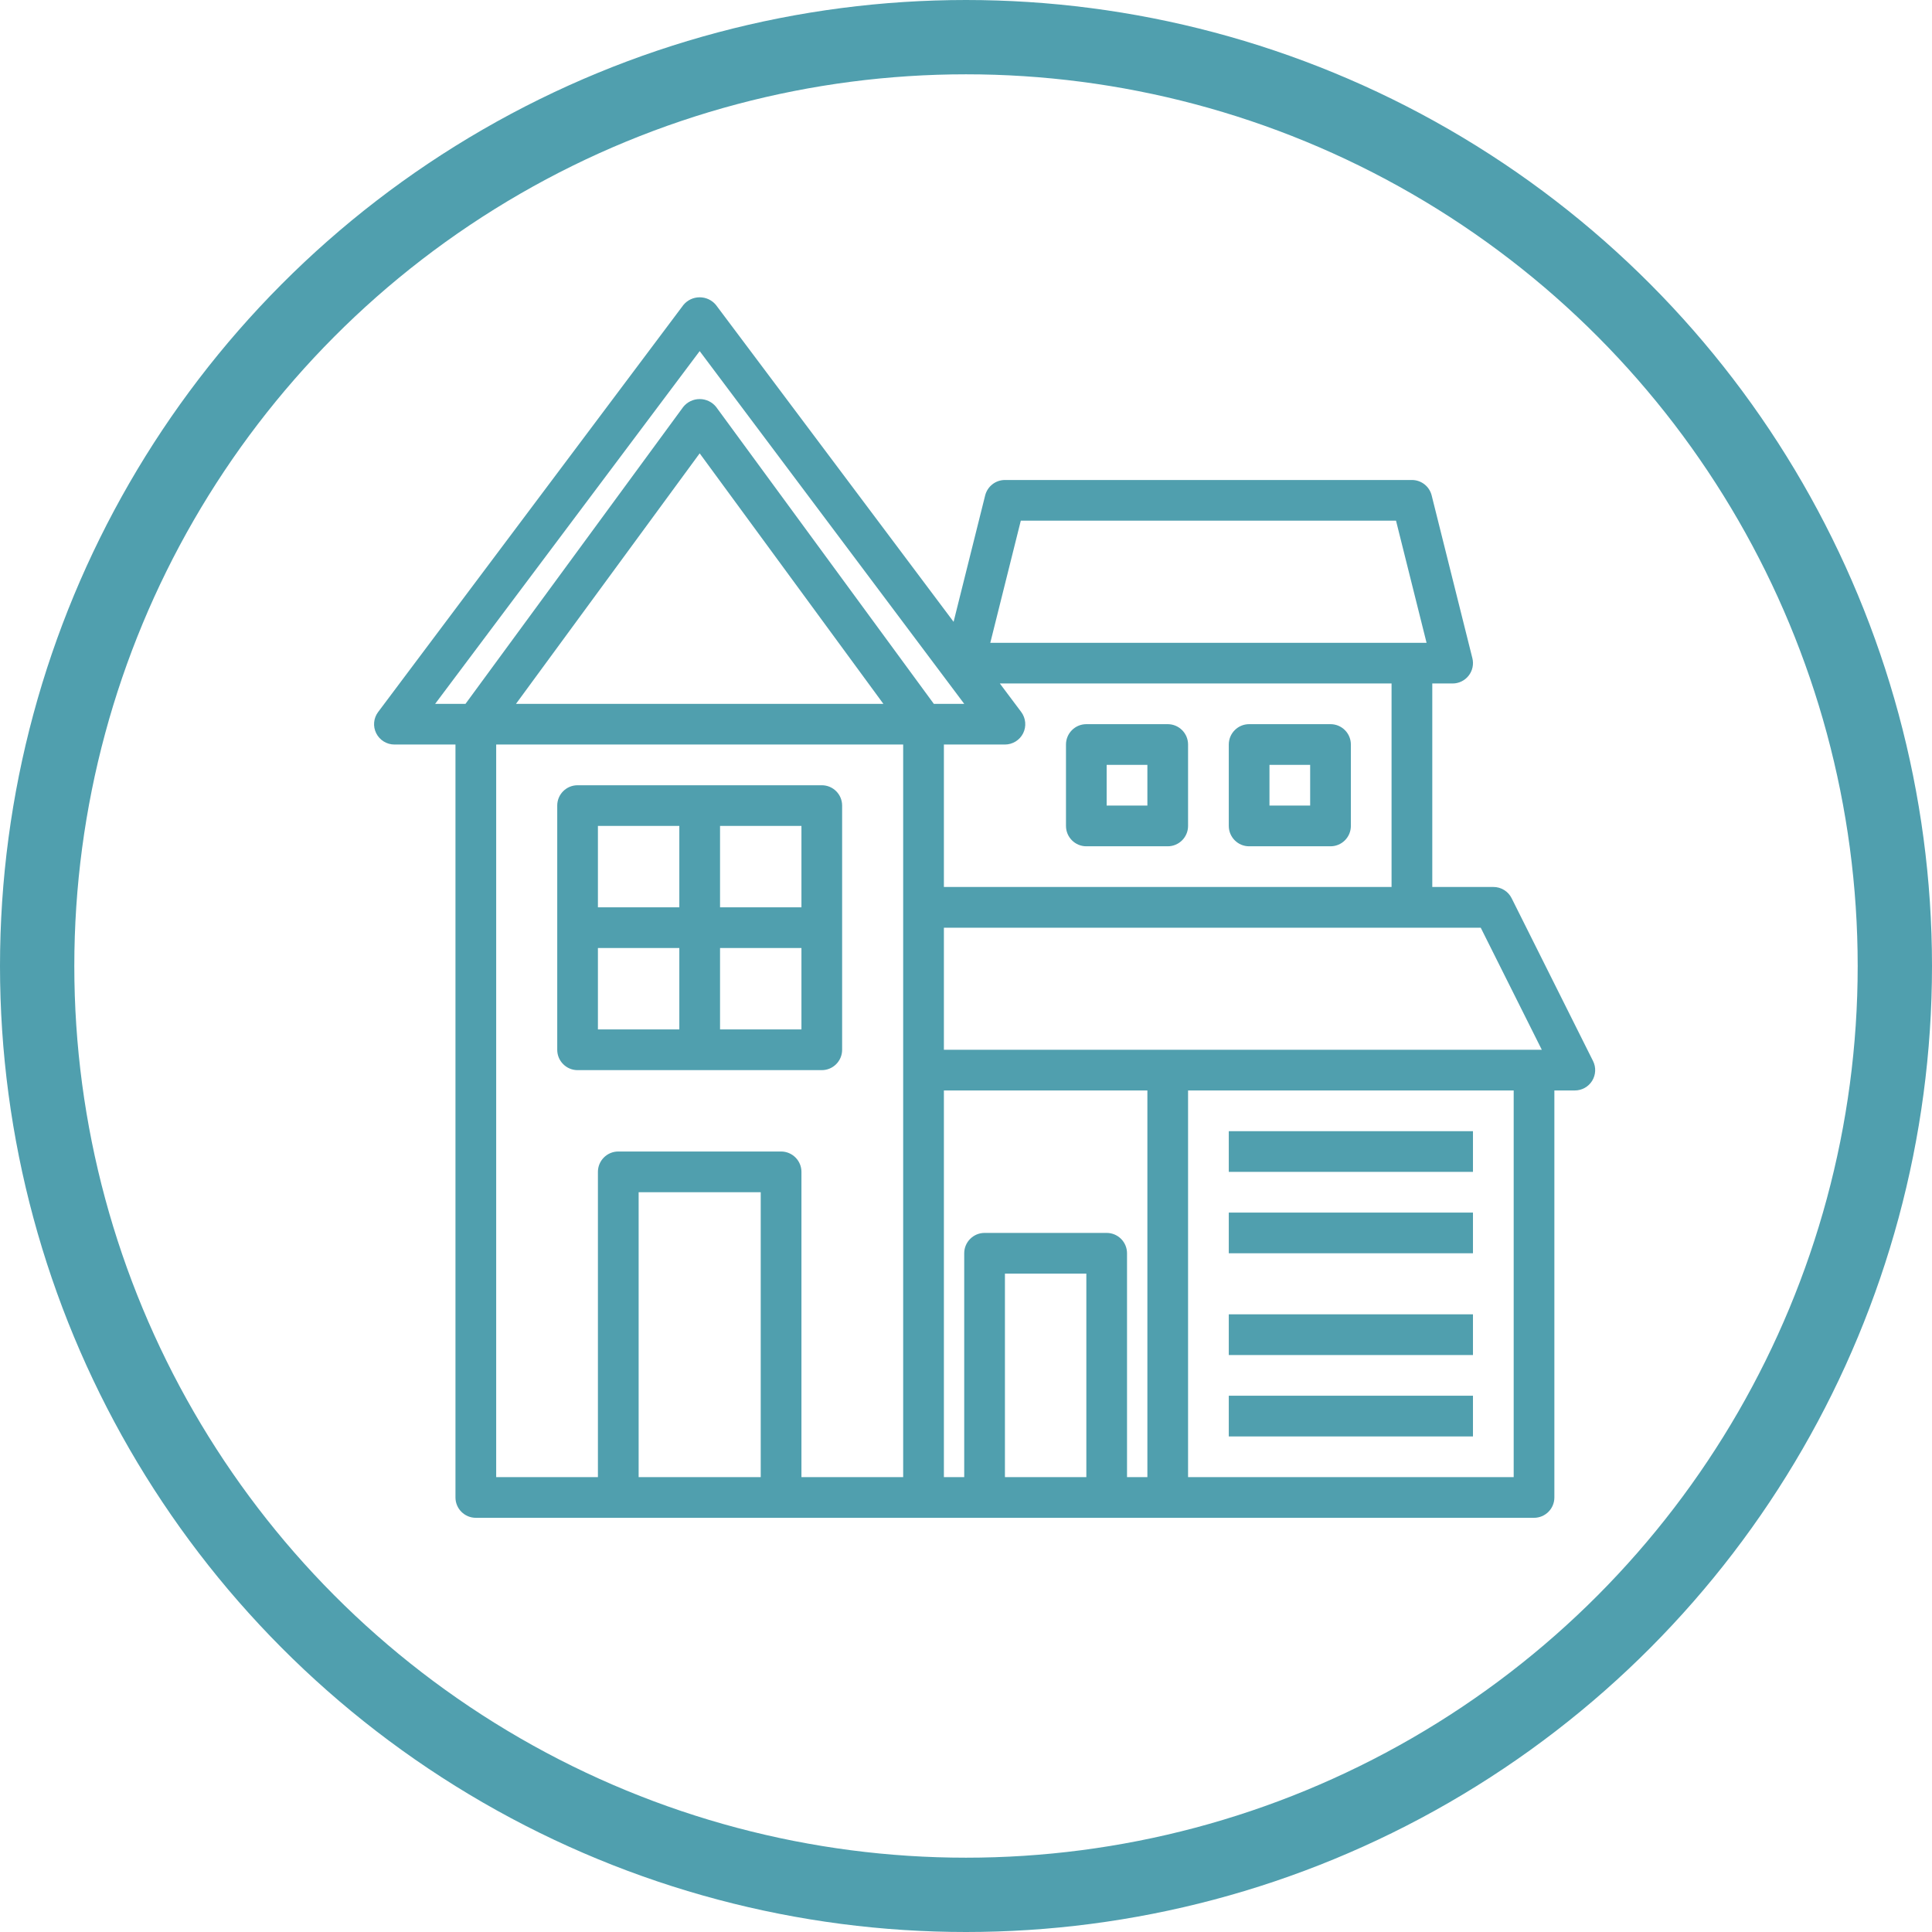 <?xml version="1.0" encoding="UTF-8"?>
<svg width="52px" height="52px" viewBox="0 0 52 52" version="1.1" xmlns="http://www.w3.org/2000/svg" xmlns:xlink="http://www.w3.org/1999/xlink">
    <!-- Generator: Sketch 43.1 (39012) - http://www.bohemiancoding.com/sketch -->
    <title>караксные-дома</title>
    <desc>Created with Sketch.</desc>
    <defs></defs>
    <g id="Design" stroke="none" stroke-width="1" fill="none" fill-rule="evenodd">
        <g id="О-нас" transform="translate(-507, -3252)">
            <g id="караксные-дома" transform="translate(508, 3253)">
                <g id="каркасные-дома" transform="translate(9, 7)" fill-rule="nonzero" fill="#509FAE">
                    <path d="M12.118,13.135 L5.546,13.135 C5.243,13.135 4.998,13.38 4.998,13.682 L4.998,20.255 C4.998,20.557 5.243,20.803 5.546,20.803 L12.118,20.803 C12.421,20.803 12.666,20.557 12.666,20.255 L12.666,13.682 C12.666,13.38 12.421,13.135 12.118,13.135 Z M11.571,16.421 L9.38,16.421 L9.38,14.23 L11.571,14.23 L11.571,16.421 Z M8.284,14.23 L8.284,16.421 L6.093,16.421 L6.093,14.23 L8.284,14.23 Z M6.093,17.516 L8.284,17.516 L8.284,19.707 L6.093,19.707 L6.093,17.516 Z M9.38,19.707 L9.38,17.516 L11.571,17.516 L11.571,19.707 L9.38,19.707 Z" id="Shape"></path>
                    <path d="M32.877,20.558 L30.686,16.176 C30.593,15.989 30.402,15.872 30.193,15.873 L28.55,15.873 L28.55,10.396 L29.098,10.396 C29.266,10.396 29.425,10.318 29.529,10.185 C29.633,10.052 29.67,9.879 29.629,9.715 L28.533,5.333 C28.472,5.09 28.253,4.919 28.002,4.919 L17.048,4.919 C16.797,4.919 16.578,5.09 16.516,5.333 L15.666,8.736 L9.27,0.208 C9.162,0.077 9.002,0.002 8.832,0.002 C8.662,0.002 8.502,0.077 8.394,0.208 L0.178,11.163 C0.053,11.329 0.033,11.551 0.126,11.736 C0.219,11.922 0.409,12.039 0.616,12.039 L2.259,12.039 L2.259,32.305 C2.259,32.607 2.505,32.852 2.807,32.852 L31.288,32.852 C31.591,32.852 31.836,32.607 31.836,32.305 L31.836,21.35 L32.384,21.35 C32.574,21.351 32.751,21.253 32.852,21.092 C32.952,20.93 32.962,20.728 32.877,20.558 L32.877,20.558 Z M31.498,20.255 L15.405,20.255 L15.405,16.969 L29.854,16.969 L31.498,20.255 Z M19.239,31.757 L17.048,31.757 L17.048,26.28 L19.239,26.28 L19.239,31.757 Z M19.786,25.184 L16.5,25.184 C16.198,25.184 15.952,25.43 15.952,25.732 L15.952,31.757 L15.405,31.757 L15.405,21.35 L20.882,21.35 L20.882,31.757 L20.334,31.757 L20.334,25.732 C20.334,25.43 20.089,25.184 19.786,25.184 Z M17.475,6.014 L27.574,6.014 L28.396,9.301 L16.654,9.301 L17.475,6.014 Z M27.454,10.396 L27.454,15.873 L15.405,15.873 L15.405,12.039 L17.048,12.039 C17.255,12.039 17.445,11.922 17.538,11.736 C17.63,11.551 17.61,11.329 17.486,11.163 L16.911,10.396 L27.454,10.396 Z M8.832,1.45 L15.952,10.944 L15.134,10.944 L9.274,2.952 C9.166,2.818 9.004,2.741 8.832,2.741 C8.66,2.741 8.498,2.818 8.39,2.952 L2.529,10.944 L1.712,10.944 L8.832,1.45 Z M13.776,10.944 L3.888,10.944 L8.832,4.202 L13.776,10.944 Z M10.475,31.757 L7.189,31.757 L7.189,24.089 L10.475,24.089 L10.475,31.757 Z M11.571,31.757 L11.571,23.541 C11.571,23.239 11.325,22.993 11.023,22.993 L6.641,22.993 C6.339,22.993 6.093,23.239 6.093,23.541 L6.093,31.757 L3.355,31.757 L3.355,12.039 L14.309,12.039 L14.309,31.757 L11.571,31.757 Z M30.741,31.757 L21.977,31.757 L21.977,21.35 L30.741,21.35 L30.741,31.757 Z" id="Shape"></path>
                    <path d="M19.239,14.778 L21.429,14.778 C21.732,14.778 21.977,14.532 21.977,14.23 L21.977,12.039 C21.977,11.737 21.732,11.491 21.429,11.491 L19.239,11.491 C18.936,11.491 18.691,11.737 18.691,12.039 L18.691,14.23 C18.691,14.532 18.936,14.778 19.239,14.778 Z M19.786,12.587 L20.882,12.587 L20.882,13.682 L19.786,13.682 L19.786,12.587 Z" id="Shape"></path>
                    <path d="M23.62,14.778 L25.811,14.778 C26.114,14.778 26.359,14.532 26.359,14.23 L26.359,12.039 C26.359,11.737 26.114,11.491 25.811,11.491 L23.62,11.491 C23.318,11.491 23.073,11.737 23.073,12.039 L23.073,14.23 C23.073,14.532 23.318,14.778 23.62,14.778 Z M24.168,12.587 L25.263,12.587 L25.263,13.682 L24.168,13.682 L24.168,12.587 Z" id="Shape"></path>
                    <polygon id="Shape" points="23.073 22.446 29.645 22.446 29.645 23.541 23.073 23.541"></polygon>
                    <polygon id="Shape" points="23.073 24.637 29.645 24.637 29.645 25.732 23.073 25.732"></polygon>
                    <polygon id="Shape" points="23.073 27.375 29.645 27.375 29.645 28.471 23.073 28.471"></polygon>
                    <polygon id="Shape" points="23.073 29.566 29.645 29.566 29.645 30.662 23.073 30.662"></polygon>
                </g>
                <g id="каркасные-дома" stroke-width="2" stroke="#509FAE">
                    <ellipse id="Oval-Copy-4" cx="25" cy="25" rx="25" ry="25"></ellipse>
                </g>
            </g>
        </g>
    </g>
</svg>